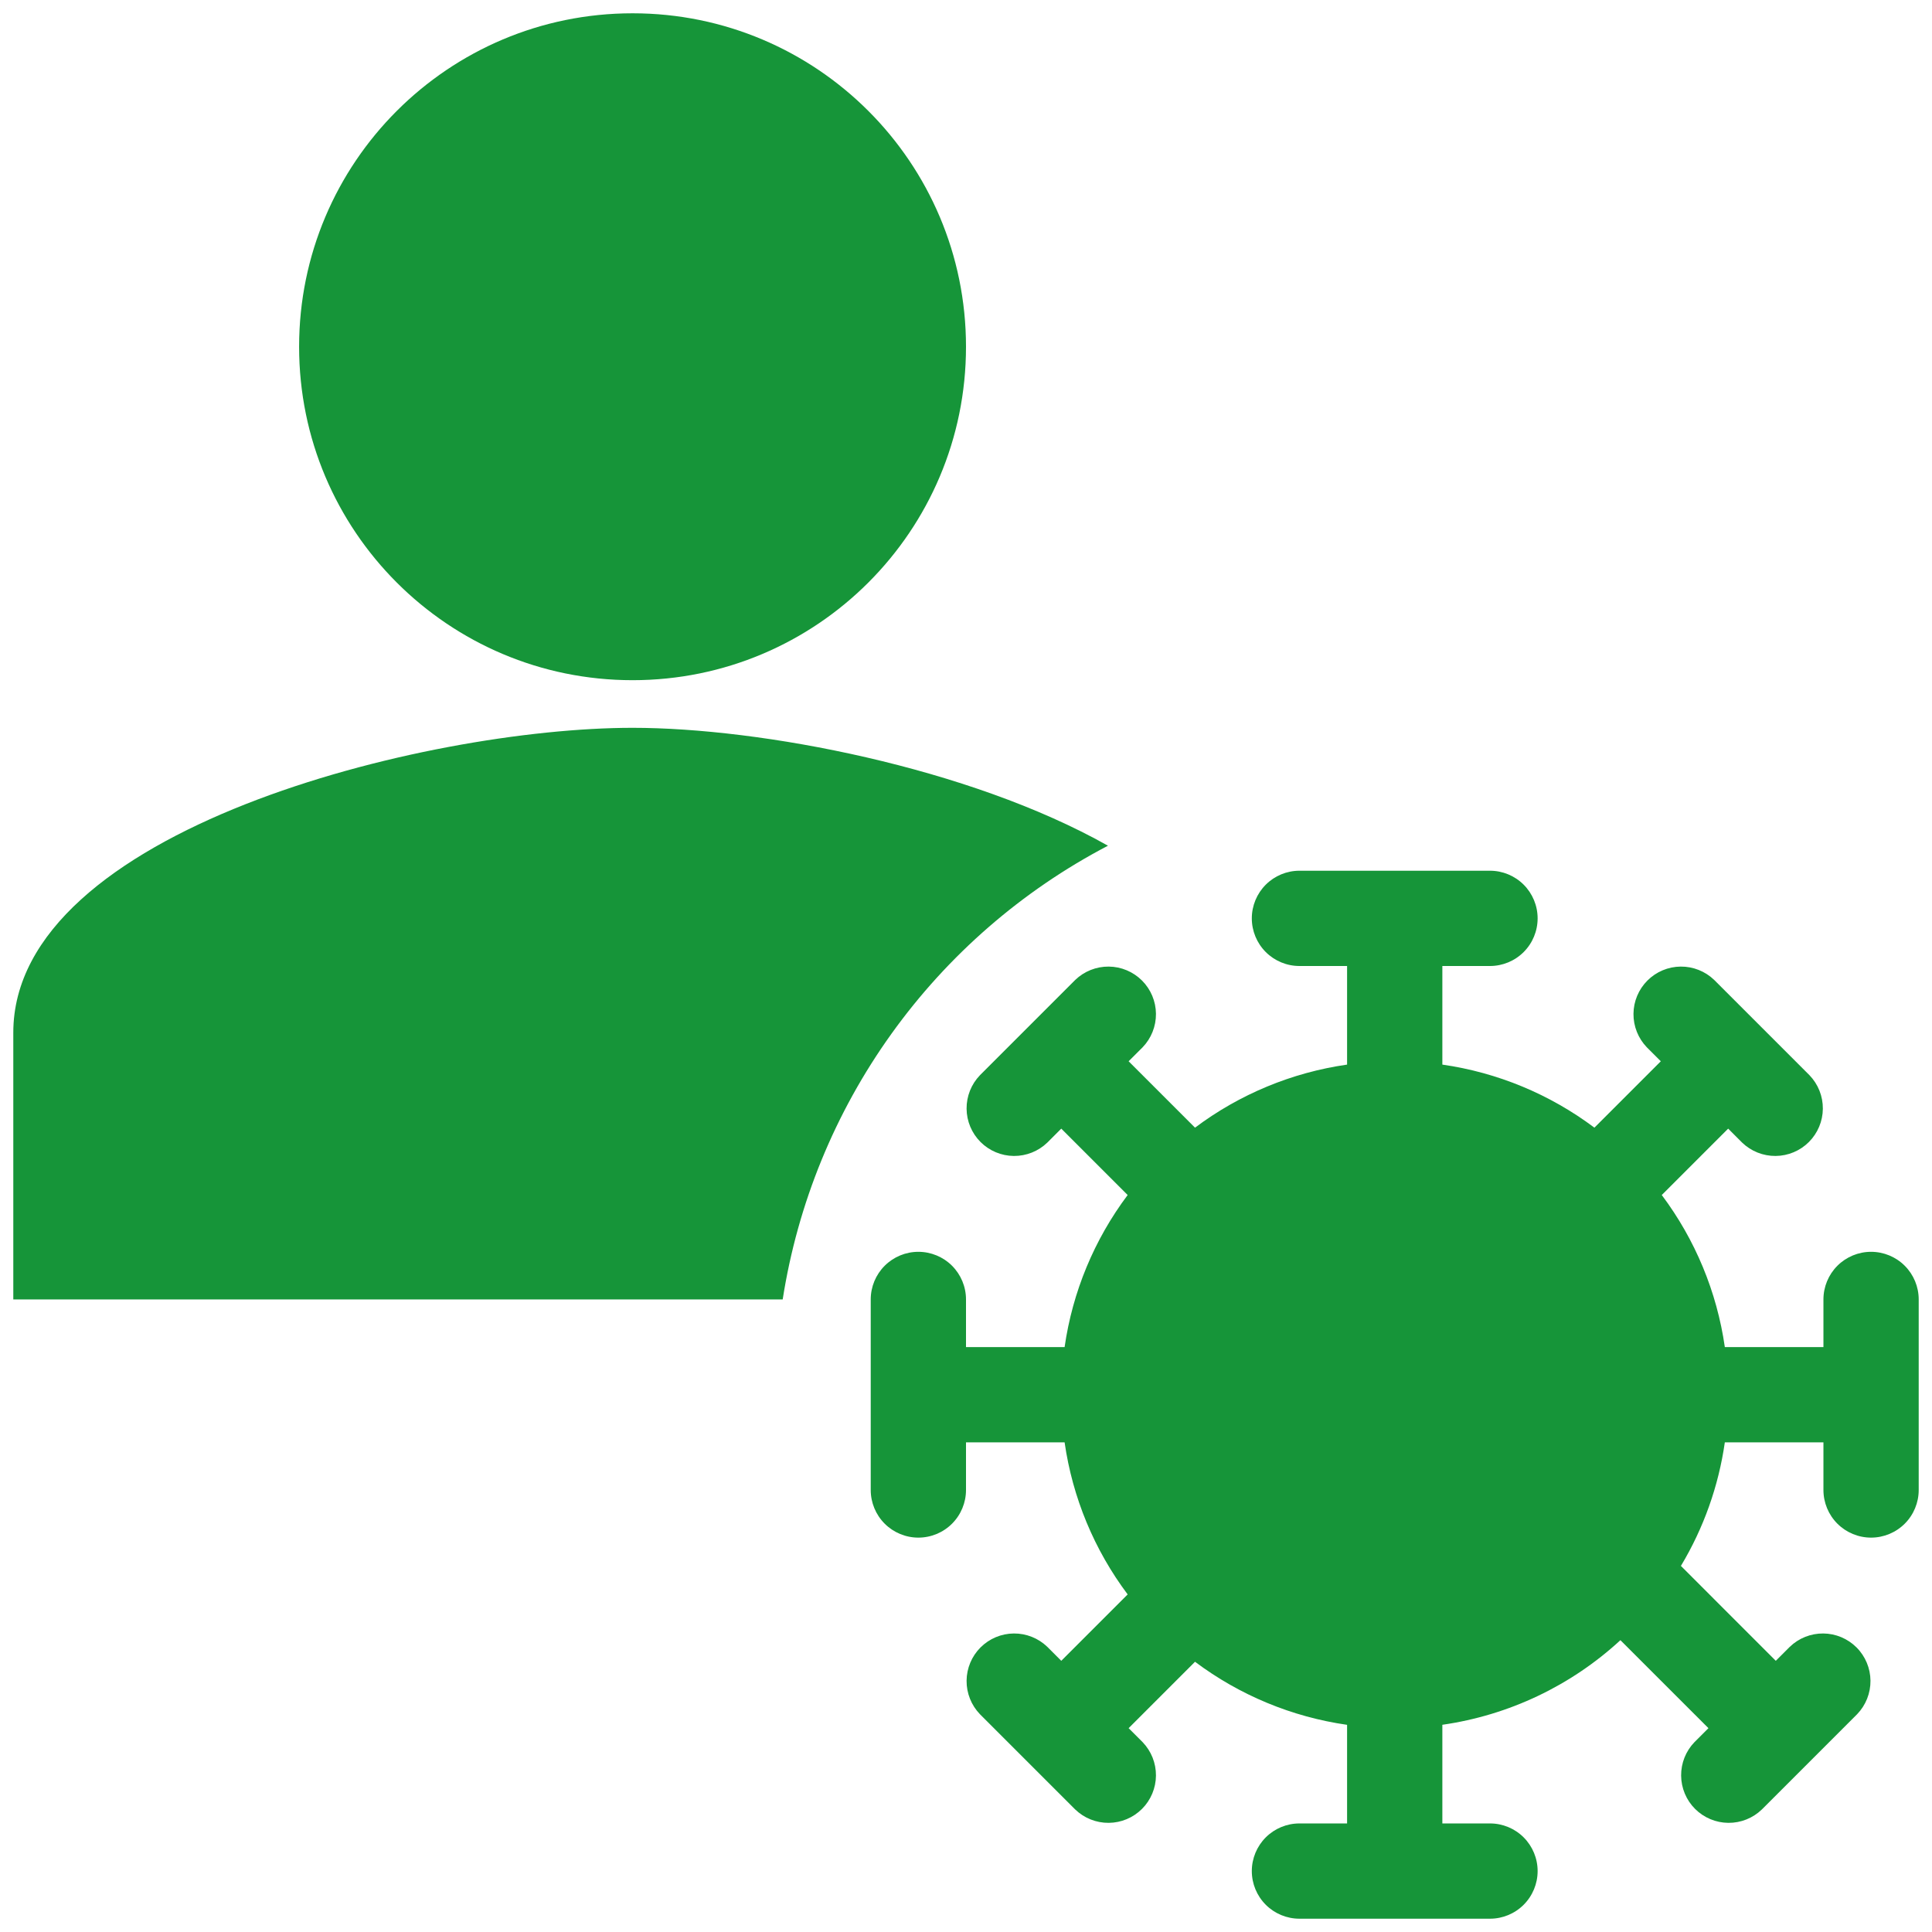 <svg width="109" height="109" viewBox="0 0 109 109" fill="none" xmlns="http://www.w3.org/2000/svg">
<path fill-rule="evenodd" clip-rule="evenodd" d="M54.5 19.562C54.5 29.955 46.08 38.375 35.688 38.375C25.295 38.375 16.875 29.955 16.875 19.562C16.875 9.17 25.295 0.75 35.688 0.75C46.08 0.75 54.5 9.17 54.5 19.562ZM0.75 58.263C0.75 46.825 24.026 41.062 35.688 41.062C42.933 41.062 54.661 43.288 62.509 47.714C57.661 50.248 53.476 53.885 50.289 58.331C47.102 62.776 45.002 67.908 44.158 73.312H0.75V58.263ZM70.625 51.812C70.625 51.1 70.908 50.416 71.412 49.912C71.916 49.408 72.6 49.125 73.312 49.125H84.062C84.775 49.125 85.459 49.408 85.963 49.912C86.467 50.416 86.75 51.1 86.75 51.812C86.75 52.525 86.467 53.209 85.963 53.713C85.459 54.217 84.775 54.5 84.062 54.5H81.375V60.063C84.488 60.51 87.438 61.733 89.954 63.621L93.7 59.875L92.912 59.088C92.423 58.581 92.152 57.902 92.158 57.197C92.164 56.492 92.447 55.819 92.945 55.32C93.443 54.822 94.118 54.539 94.822 54.533C95.527 54.527 96.206 54.798 96.713 55.287L102.088 60.662C102.577 61.169 102.848 61.848 102.842 62.553C102.836 63.258 102.553 63.931 102.055 64.43C101.557 64.928 100.882 65.211 100.178 65.217C99.473 65.223 98.794 64.952 98.287 64.463L97.5 63.675L93.754 67.421C95.641 69.937 96.865 72.887 97.312 76H102.875V73.312C102.875 72.6 103.158 71.916 103.662 71.412C104.166 70.908 104.85 70.625 105.562 70.625C106.275 70.625 106.959 70.908 107.463 71.412C107.967 71.916 108.25 72.6 108.25 73.312V84.062C108.25 84.775 107.967 85.459 107.463 85.963C106.959 86.467 106.275 86.75 105.562 86.75C104.85 86.75 104.166 86.467 103.662 85.963C103.158 85.459 102.875 84.775 102.875 84.062V81.375H97.312C96.959 83.841 96.116 86.211 94.834 88.346L100.187 93.7L100.975 92.912C101.482 92.423 102.161 92.152 102.865 92.158C103.57 92.164 104.244 92.447 104.742 92.945C105.241 93.443 105.523 94.118 105.529 94.822C105.535 95.527 105.265 96.206 104.775 96.713L99.4 102.088C98.893 102.577 98.214 102.848 97.51 102.842C96.805 102.836 96.131 102.553 95.633 102.055C95.134 101.557 94.852 100.882 94.846 100.178C94.84 99.473 95.11 98.794 95.6 98.287L96.387 97.5L91.421 92.536C88.632 95.107 85.129 96.771 81.375 97.309V102.875H84.062C84.775 102.875 85.459 103.158 85.963 103.662C86.467 104.166 86.75 104.85 86.75 105.562C86.75 106.275 86.467 106.959 85.963 107.463C85.459 107.967 84.775 108.25 84.062 108.25H73.312C72.6 108.25 71.916 107.967 71.412 107.463C70.908 106.959 70.625 106.275 70.625 105.562C70.625 104.85 70.908 104.166 71.412 103.662C71.916 103.158 72.6 102.875 73.312 102.875H76V97.312C72.887 96.865 69.937 95.641 67.421 93.754L63.675 97.5L64.463 98.287C64.952 98.794 65.223 99.473 65.217 100.178C65.211 100.882 64.928 101.557 64.43 102.055C63.931 102.553 63.258 102.836 62.553 102.842C61.848 102.848 61.169 102.577 60.662 102.088L55.287 96.713C54.798 96.206 54.527 95.527 54.533 94.822C54.539 94.118 54.822 93.443 55.32 92.945C55.819 92.447 56.492 92.164 57.197 92.158C57.902 92.152 58.581 92.423 59.088 92.912L59.875 93.7L63.621 89.954C61.733 87.438 60.51 84.488 60.063 81.375H54.5V84.062C54.5 84.775 54.217 85.459 53.713 85.963C53.209 86.467 52.525 86.75 51.812 86.75C51.1 86.75 50.416 86.467 49.912 85.963C49.408 85.459 49.125 84.775 49.125 84.062V73.312C49.125 72.6 49.408 71.916 49.912 71.412C50.416 70.908 51.1 70.625 51.812 70.625C52.525 70.625 53.209 70.908 53.713 71.412C54.217 71.916 54.5 72.6 54.5 73.312V76H60.063C60.51 72.887 61.733 69.937 63.621 67.421L59.875 63.675L59.088 64.463C58.581 64.952 57.902 65.223 57.197 65.217C56.492 65.211 55.819 64.928 55.32 64.43C54.822 63.931 54.539 63.258 54.533 62.553C54.527 61.848 54.798 61.169 55.287 60.662L60.662 55.287C61.169 54.798 61.848 54.527 62.553 54.533C63.258 54.539 63.931 54.822 64.43 55.32C64.928 55.819 65.211 56.492 65.217 57.197C65.223 57.902 64.952 58.581 64.463 59.088L63.675 59.875L67.421 63.621C69.937 61.733 72.887 60.51 76 60.063V54.5H73.312C72.6 54.5 71.916 54.217 71.412 53.713C70.908 53.209 70.625 52.525 70.625 51.812Z" fill="#169539"/>
</svg>

